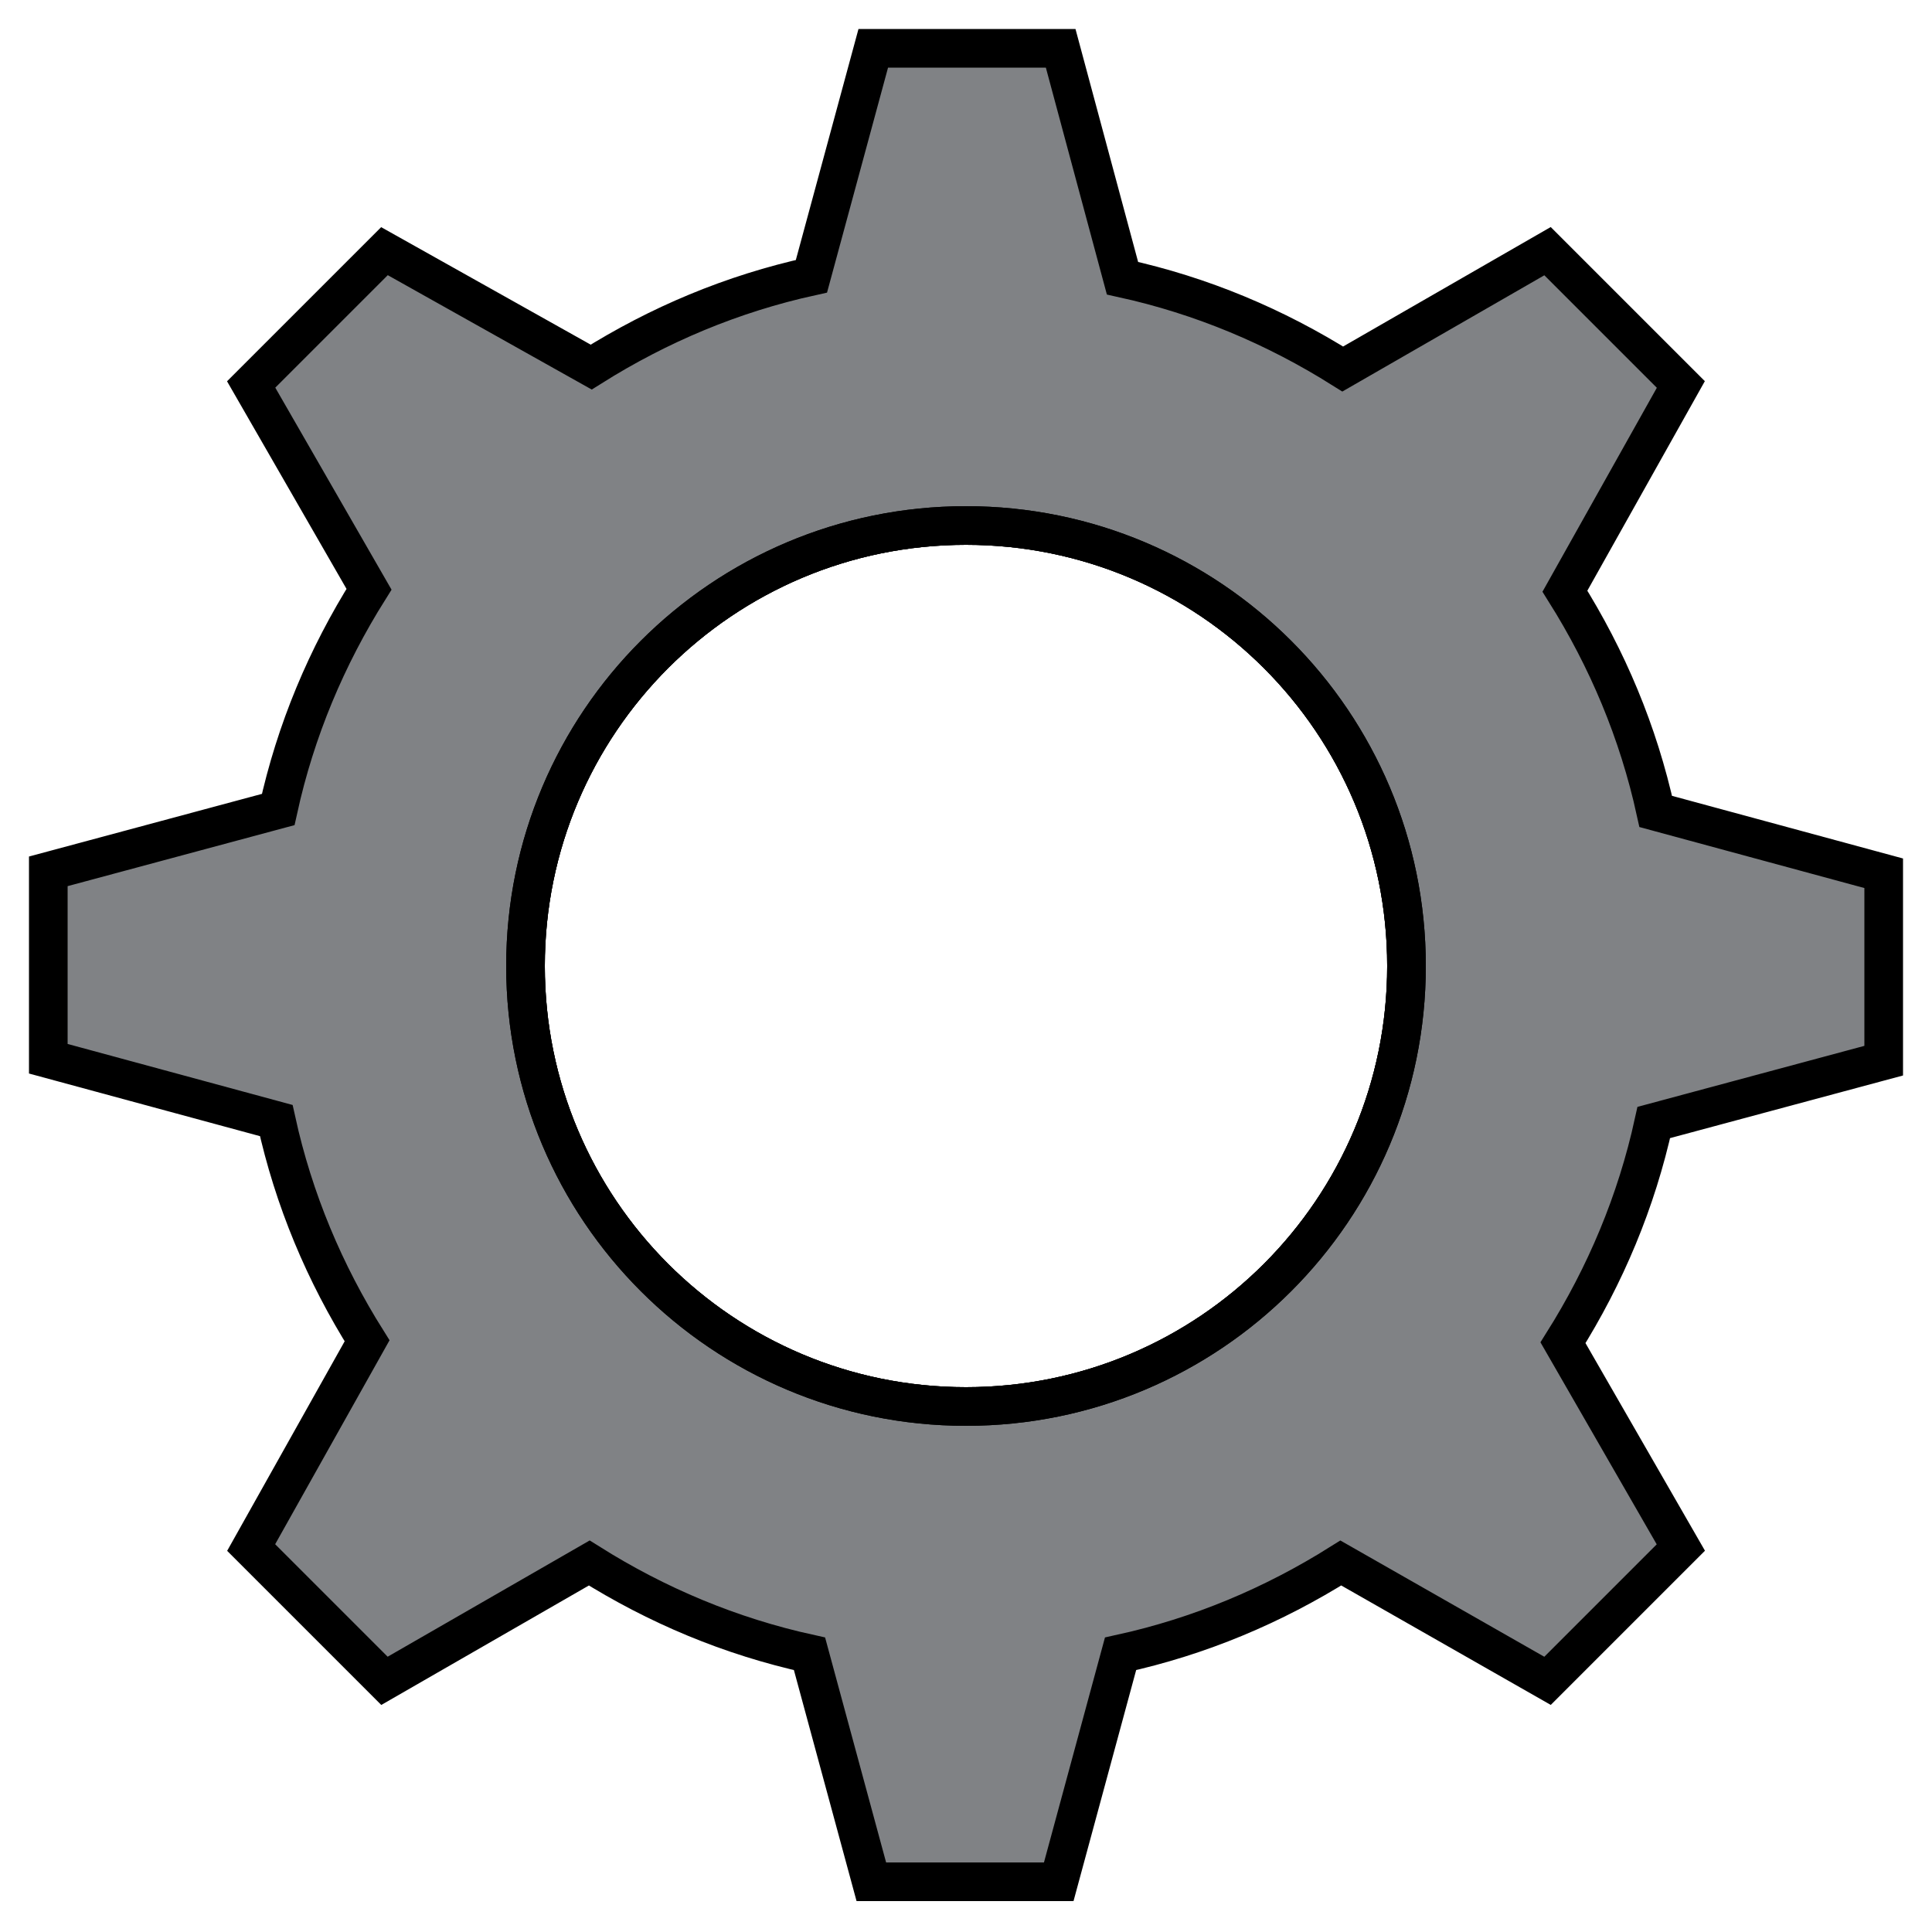 <?xml version="1.0" encoding="utf-8"?>
<!-- Generator: Adobe Illustrator 19.0.0, SVG Export Plug-In . SVG Version: 6.00 Build 0)  -->
<svg version="1.1" id="Warstwa_1" xmlns="http://www.w3.org/2000/svg" xmlns:xlink="http://www.w3.org/1999/xlink" x="0px" y="0px"
	 viewBox="0 0 100 100" style="enable-background:new 0 0 100 100;" xml:space="preserve">
<style type="text/css">
	.st0{fill:none;stroke:#000000;stroke-width:2;stroke-miterlimit:10;}
	.st1{fill:#808285;stroke:#000000;stroke-width:2;stroke-miterlimit:10;}
</style>
<path id="XMLID_16_" class="st0" d="M72.8,50c0,12.6-10.2,22.8-22.8,22.8S27.2,62.6,27.2,50S37.4,27.2,50,27.2S72.8,37.4,72.8,50z"
	/>
<path id="XMLID_37_" class="st1" d="M97.5,54.9v-9.7l-11.8-3.2c-0.9-4.1-2.5-7.9-4.7-11.4L87,19.9L80.1,13l-10.6,6.1
	c-3.5-2.2-7.3-3.8-11.4-4.7L54.9,2.5h-9.7l-3.2,11.8c-4.1,0.9-7.9,2.5-11.4,4.7L19.9,13L13,19.9l6.1,10.6c-2.2,3.5-3.8,7.3-4.7,11.4
	L2.5,45.1v9.7l11.8,3.2c0.9,4.1,2.5,7.9,4.7,11.4L13,80.1l6.9,6.9l10.6-6.1c3.5,2.2,7.3,3.8,11.4,4.7l3.2,11.8h9.7l3.2-11.8
	c4.1-0.9,7.9-2.5,11.4-4.7L80.1,87l6.9-6.9l-6.1-10.6c2.2-3.5,3.8-7.3,4.7-11.4L97.5,54.9z M50,72.8c-12.6,0-22.8-10.2-22.8-22.8
	S37.4,27.2,50,27.2S72.8,37.4,72.8,50S62.6,72.8,50,72.8z"/>
<path id="XMLID_15_" class="st0" d="M72.8,50c0,12.6-10.2,22.8-22.8,22.8S27.2,62.6,27.2,50S37.4,27.2,50,27.2S72.8,37.4,72.8,50z"
	/>
</svg>
